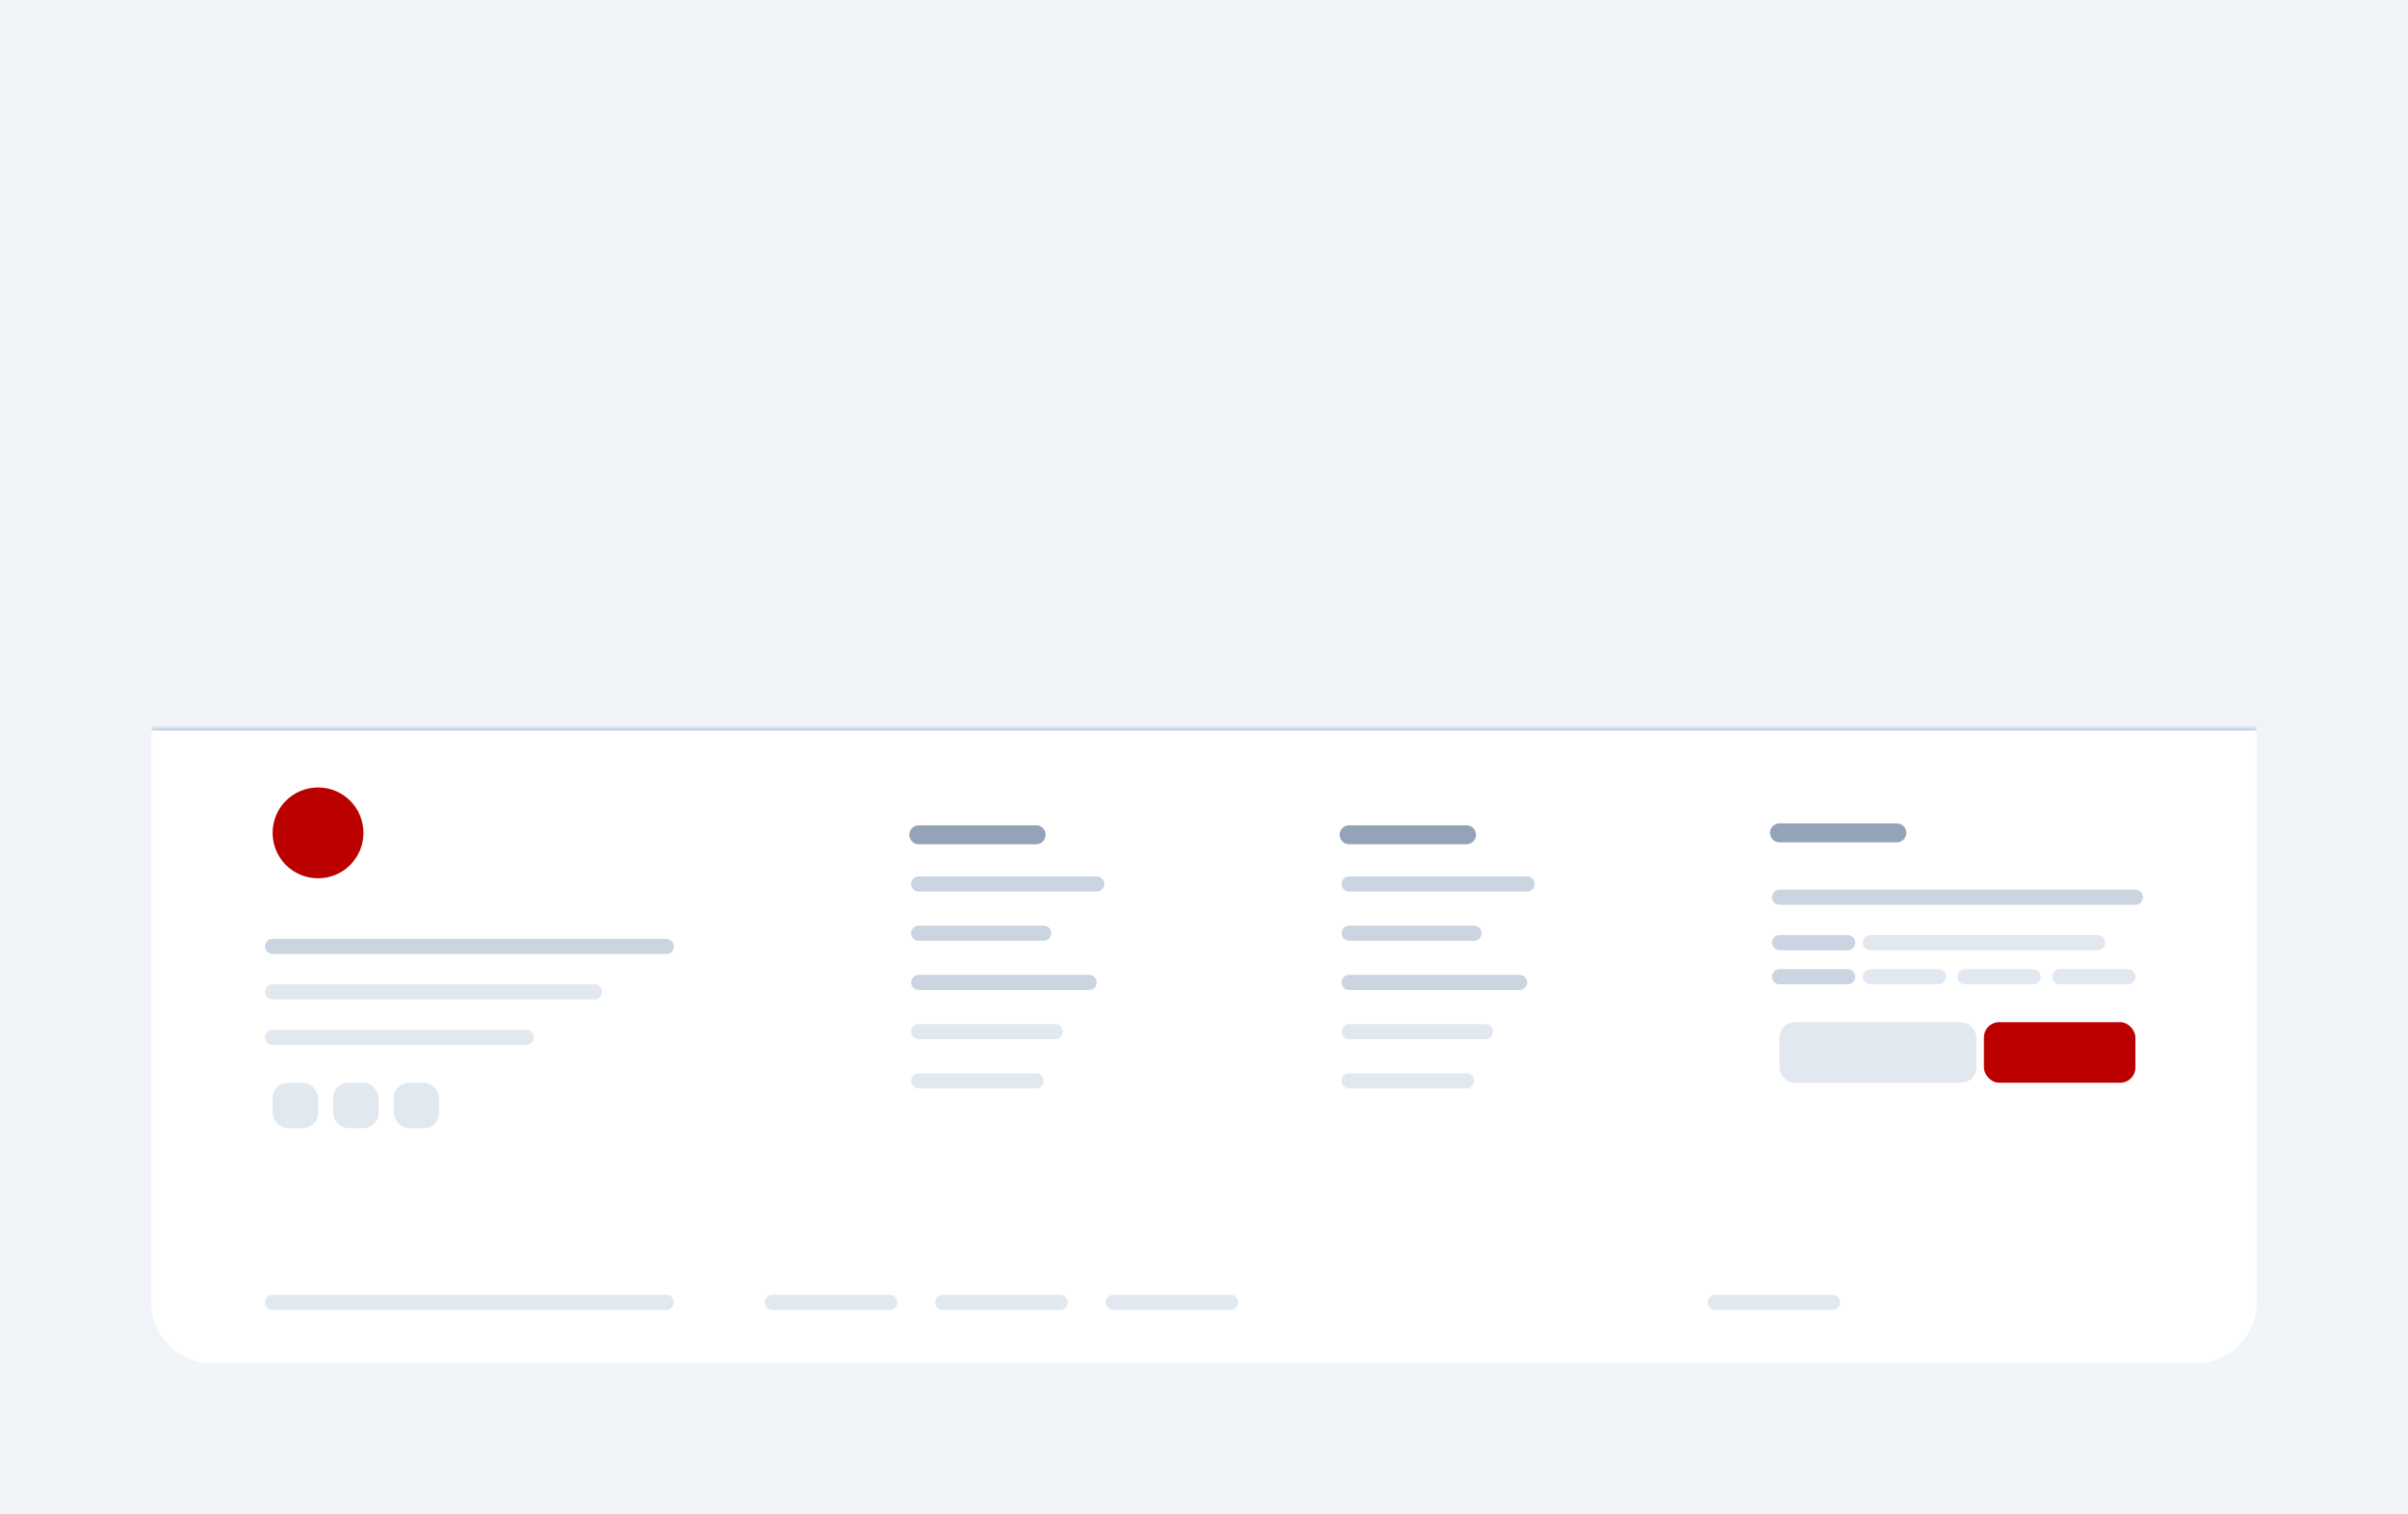 <svg fill="none" height="400" viewBox="0 0 636 400" width="636" xmlns="http://www.w3.org/2000/svg"
    xmlns:xlink="http://www.w3.org/1999/xlink">
    <filter id="a" color-interpolation-filters="sRGB" filterUnits="userSpaceOnUse" height="332"
        width="568" x="34" y="37">
        <feFlood flood-opacity="0" result="BackgroundImageFix" />
        <feColorMatrix in="SourceAlpha" result="hardAlpha" type="matrix"
            values="0 0 0 0 0 0 0 0 0 0 0 0 0 0 0 0 0 0 127 0" />
        <feOffset dy="3" />
        <feGaussianBlur stdDeviation="3" />
        <feColorMatrix type="matrix"
            values="0 0 0 0 0.012 0 0 0 0 0 0 0 0 0 0.278 0 0 0 0.1 0" />
        <feBlend in2="BackgroundImageFix" mode="normal" result="effect1_dropShadow_1852_2985" />
        <feBlend in="SourceGraphic" in2="effect1_dropShadow_1852_2985" mode="normal" result="shape" />
    </filter>
    <mask id="b" fill="#fff">
        <path d="m40 192h556v152c0 8.837-7.163 16-16 16h-524c-8.836 0-16-7.163-16-16z" fill="#fff" />
    </mask>
    <path d="m0 0h636v400h-636z" fill="#e3e9f1" fill-opacity=".5" />
    <g filter="url(#a)">
        <rect fill="#f1f5f9" height="320" rx="16" width="556" x="40" y="40" />
    </g>
    <path d="m40 192h556v152c0 8.837-7.163 16-16 16h-524c-8.836 0-16-7.163-16-16z" fill="#fff" />
    <circle cx="84" cy="220" fill="#bb0000" r="12" />
    <path d="m72 250h104" stroke="#cbd5e1" stroke-linecap="round" stroke-width="4" />
    <path d="m72 262h85" stroke="#e2e8f0" stroke-linecap="round" stroke-width="4" />
    <path d="m72 274h67" stroke="#e2e8f0" stroke-linecap="round" stroke-width="4" />
    <rect fill="#e2e8f0" height="12" rx="4" width="12" x="72" y="286" />
    <rect fill="#e2e8f0" height="12" rx="4" width="12" x="88" y="286" />
    <rect fill="#e2e8f0" height="12" rx="4" width="12" x="104" y="286" />
    <g stroke-linecap="round">
        <path d="m242.667 220.5h31" stroke="#94a3b8" stroke-width="5" />
        <path d="m242.667 233.5h47" stroke="#cbd5e1" stroke-width="4" />
        <path d="m242.667 246.5h33" stroke="#cbd5e1" stroke-width="4" />
        <path d="m242.667 259.5h45" stroke="#cbd5e1" stroke-width="4" />
        <path d="m242.667 272.5h36" stroke="#e2e8f0" stroke-width="4" />
        <path d="m242.667 285.5h31" stroke="#e2e8f0" stroke-width="4" />
        <path d="m356.333 220.5h31" stroke="#94a3b8" stroke-width="5" />
        <path d="m356.333 233.5h47" stroke="#cbd5e1" stroke-width="4" />
        <path d="m356.333 246.5h33" stroke="#cbd5e1" stroke-width="4" />
        <path d="m356.333 259.5h45" stroke="#cbd5e1" stroke-width="4" />
        <path d="m356.333 272.5h36" stroke="#e2e8f0" stroke-width="4" />
        <path d="m356.333 285.5h31" stroke="#e2e8f0" stroke-width="4" />
        <path d="m470 220h31" stroke="#94a3b8" stroke-width="5" />
    </g>
    <rect fill="#bb0000" height="16" rx="4" width="40" x="524" y="270" />
    <rect fill="#e2e8f0" height="16" rx="4" width="52" x="470" y="270" />
    <path d="m470 237h94" stroke="#cbd5e1" stroke-linecap="round" stroke-width="4" />
    <path d="m470 249h18" stroke="#cbd5e1" stroke-linecap="round" stroke-width="4" />
    <path d="m470 258h18" stroke="#cbd5e1" stroke-linecap="round" stroke-width="4" />
    <path d="m494 249h60" stroke="#e2e8f0" stroke-linecap="round" stroke-width="4" />
    <path d="m494 258h18" stroke="#e2e8f0" stroke-linecap="round" stroke-width="4" />
    <path d="m519 258h18" stroke="#e2e8f0" stroke-linecap="round" stroke-width="4" />
    <path d="m544 258h18" stroke="#e2e8f0" stroke-linecap="round" stroke-width="4" />
    <path d="m72 344h104" stroke="#e2e8f0" stroke-linecap="round" stroke-width="4" />
    <path d="m204 344h31" stroke="#e2e8f0" stroke-linecap="round" stroke-width="4" />
    <path d="m249 344h31" stroke="#e2e8f0" stroke-linecap="round" stroke-width="4" />
    <path d="m294 344h31" stroke="#e2e8f0" stroke-linecap="round" stroke-width="4" />
    <path d="m453 344h31" stroke="#e2e8f0" stroke-linecap="round" stroke-width="4" />
    <path d="m40 191h556v2h-556zm556 169h-556zm-556 0v-168zm556-168v168z" fill="#cbd5e1"
        mask="url(#b)" />
</svg>